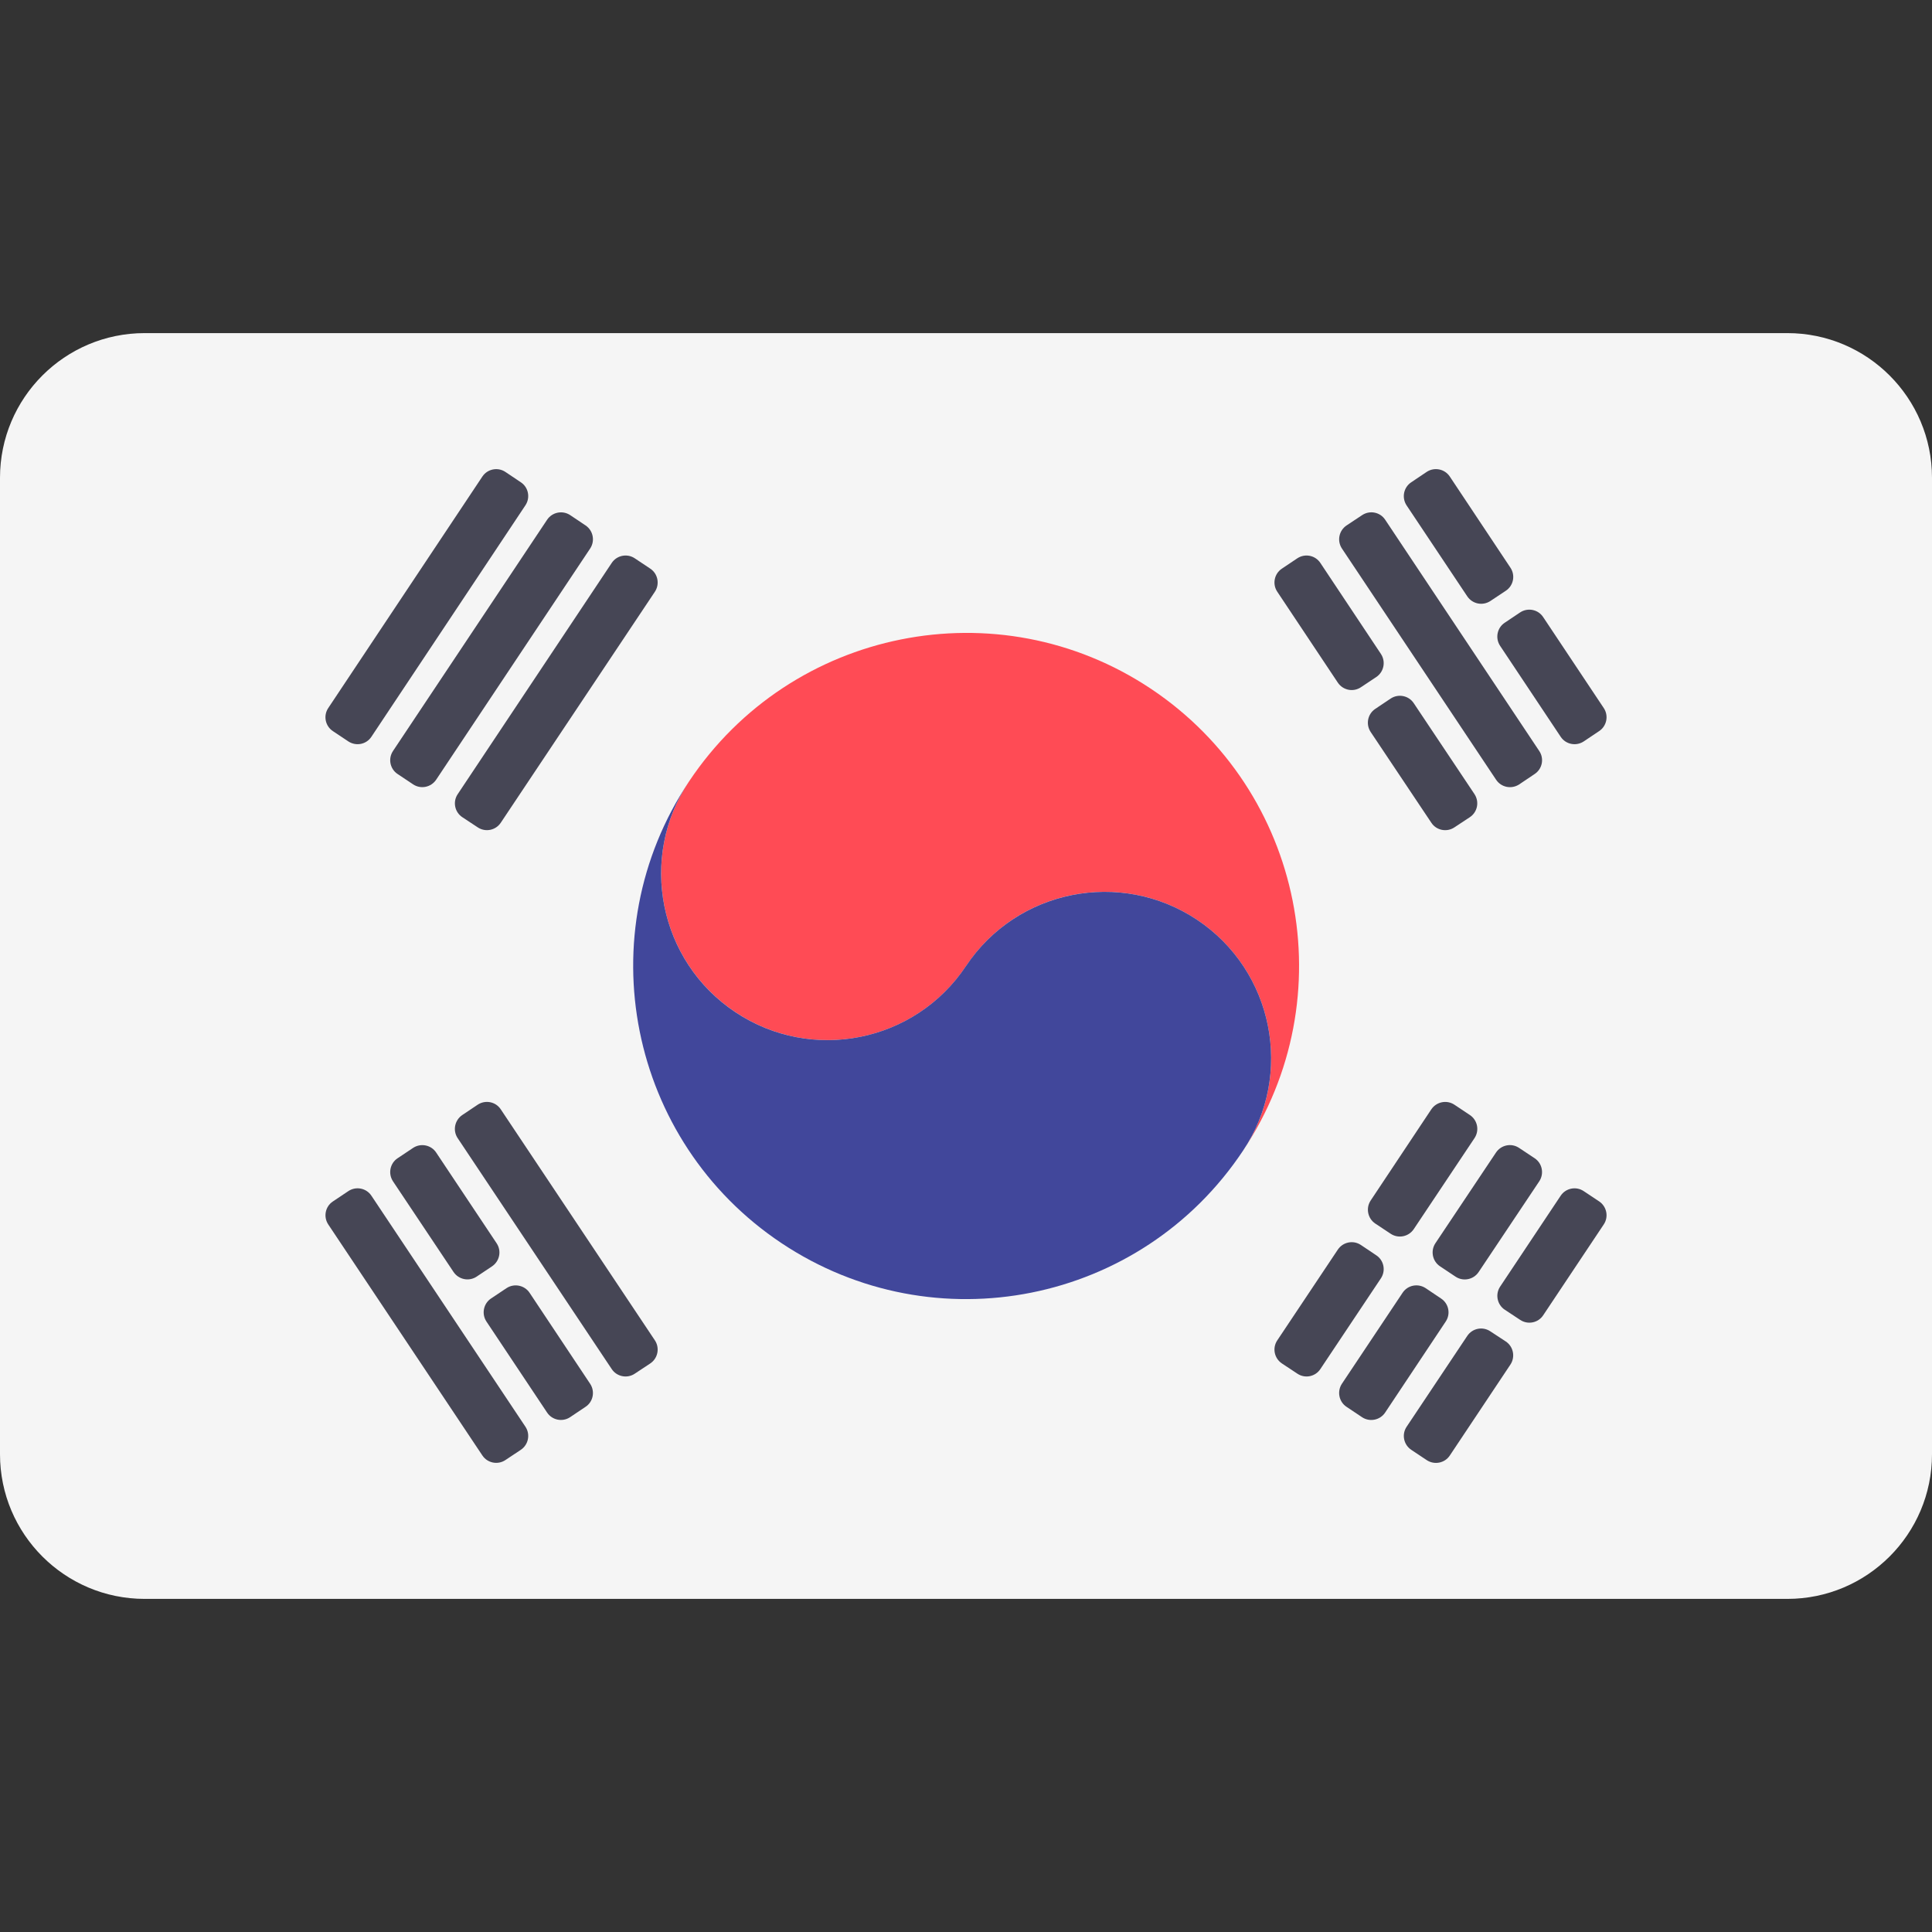 <svg xmlns="http://www.w3.org/2000/svg" width="24" height="24" viewBox="0 0 24 24" fill="none"><rect x="0" y="0" width="24" height="24" fill="#333333" stroke="none"/><rect width="24" height="24" fill="none"/>
<path d="M22.203 4.138H1.797C0.805 4.138 0 4.943 0 5.935V18.065C0 19.057 0.805 19.862 1.797 19.862H22.203C23.195 19.862 24 19.057 24 18.065V5.935C24 4.943 23.195 4.138 22.203 4.138Z" fill="#F5F5F5"/>
<path d="M14.297 8.556C12.396 7.289 9.828 7.807 8.561 9.705C7.926 10.652 8.184 11.94 9.135 12.573C10.085 13.207 11.368 12.95 12.002 11.999C12.635 11.048 13.919 10.794 14.869 11.425C15.821 12.059 16.076 13.346 15.442 14.293C16.709 12.392 16.197 9.824 14.297 8.556Z" fill="#FF4B55"/>
<path d="M8.561 9.705C7.926 10.652 8.184 11.94 9.134 12.573C10.084 13.207 11.368 12.95 12.001 11.999C12.635 11.049 13.919 10.794 14.869 11.425C15.821 12.059 16.076 13.346 15.442 14.293C14.176 16.198 11.609 16.71 9.707 15.442C7.808 14.175 7.293 11.606 8.561 9.705Z" fill="#41479B"/>
<path d="M16.402 6.993L17.154 8.123C17.217 8.218 17.192 8.346 17.097 8.41L16.906 8.537C16.811 8.601 16.683 8.575 16.619 8.48L15.867 7.351C15.803 7.256 15.829 7.127 15.924 7.064L16.115 6.936C16.211 6.872 16.339 6.898 16.402 6.993Z" fill="#464655"/>
<path d="M17.562 8.735L18.316 9.864C18.38 9.96 18.354 10.089 18.258 10.152L18.067 10.278C17.972 10.341 17.844 10.316 17.781 10.221L17.027 9.093C16.964 8.998 16.989 8.869 17.084 8.806L17.275 8.678C17.37 8.615 17.499 8.64 17.562 8.735Z" fill="#464655"/>
<path d="M17.207 6.456L19.121 9.329C19.185 9.424 19.159 9.552 19.064 9.615L18.872 9.744C18.776 9.807 18.648 9.781 18.585 9.686L16.67 6.814C16.607 6.719 16.632 6.591 16.728 6.527L16.921 6.399C17.016 6.336 17.144 6.361 17.207 6.456Z" fill="#464655"/>
<path d="M18.01 5.92L18.763 7.052C18.827 7.147 18.801 7.276 18.705 7.339L18.514 7.466C18.418 7.529 18.291 7.503 18.227 7.408L17.473 6.278C17.41 6.182 17.436 6.054 17.531 5.991L17.723 5.862C17.818 5.799 17.947 5.825 18.01 5.92Z" fill="#464655"/>
<path d="M19.17 7.666L19.922 8.795C19.986 8.89 19.96 9.019 19.865 9.082L19.674 9.21C19.579 9.273 19.45 9.248 19.387 9.152L18.635 8.023C18.572 7.928 18.597 7.799 18.692 7.736L18.883 7.608C18.978 7.545 19.107 7.57 19.17 7.666Z" fill="#464655"/>
<path d="M6.221 13.781L8.135 16.65C8.198 16.745 8.173 16.873 8.078 16.937L7.886 17.064C7.791 17.128 7.662 17.102 7.599 17.007L5.685 14.138C5.622 14.043 5.648 13.915 5.743 13.851L5.934 13.723C6.029 13.66 6.158 13.685 6.221 13.781Z" fill="#464655"/>
<path d="M5.418 14.317L6.169 15.444C6.233 15.539 6.207 15.667 6.112 15.731L5.922 15.858C5.827 15.922 5.698 15.896 5.634 15.801L4.882 14.675C4.819 14.58 4.844 14.451 4.939 14.388L5.131 14.26C5.226 14.197 5.355 14.222 5.418 14.317Z" fill="#464655"/>
<path d="M6.579 16.06L7.331 17.19C7.394 17.285 7.369 17.413 7.274 17.476L7.083 17.604C6.988 17.668 6.859 17.642 6.796 17.547L6.043 16.417C5.98 16.322 6.005 16.194 6.1 16.13L6.292 16.002C6.387 15.939 6.516 15.965 6.579 16.06Z" fill="#464655"/>
<path d="M4.614 14.854L6.527 17.723C6.59 17.818 6.565 17.946 6.47 18.01L6.279 18.137C6.184 18.201 6.055 18.175 5.992 18.08L4.078 15.211C4.015 15.116 4.04 14.988 4.135 14.925L4.328 14.796C4.423 14.733 4.551 14.759 4.614 14.854Z" fill="#464655"/>
<path d="M5.686 9.865L7.599 6.993C7.662 6.898 7.791 6.872 7.886 6.936L8.078 7.064C8.173 7.127 8.198 7.256 8.135 7.351L6.221 10.22C6.158 10.315 6.03 10.341 5.935 10.278L5.744 10.152C5.648 10.089 5.622 9.96 5.686 9.865Z" fill="#464655"/>
<path d="M4.882 9.329L6.796 6.457C6.859 6.362 6.988 6.336 7.083 6.399L7.274 6.527C7.369 6.591 7.394 6.719 7.331 6.814L5.418 9.686C5.354 9.781 5.226 9.807 5.131 9.743L4.939 9.615C4.844 9.552 4.819 9.424 4.882 9.329Z" fill="#464655"/>
<path d="M4.078 8.795L5.992 5.92C6.055 5.825 6.184 5.799 6.279 5.863L6.47 5.991C6.565 6.054 6.59 6.182 6.527 6.277L4.614 9.152C4.551 9.248 4.423 9.273 4.327 9.21L4.135 9.082C4.04 9.019 4.014 8.89 4.078 8.795Z" fill="#464655"/>
<path d="M15.867 16.65L16.619 15.523C16.683 15.428 16.811 15.402 16.906 15.466L17.097 15.594C17.192 15.657 17.217 15.785 17.154 15.88L16.402 17.007C16.339 17.102 16.211 17.128 16.116 17.064L15.924 16.937C15.829 16.873 15.803 16.745 15.867 16.65Z" fill="#464655"/>
<path d="M17.027 14.913L17.78 13.781C17.844 13.686 17.972 13.66 18.067 13.723L18.259 13.851C18.355 13.915 18.38 14.043 18.317 14.138L17.562 15.269C17.498 15.364 17.37 15.389 17.275 15.326L17.085 15.2C16.99 15.137 16.964 15.008 17.027 14.913Z" fill="#464655"/>
<path d="M16.67 17.189L17.423 16.06C17.486 15.964 17.614 15.939 17.71 16.002L17.902 16.131C17.997 16.194 18.023 16.322 17.959 16.417L17.207 17.547C17.144 17.642 17.015 17.668 16.92 17.605L16.727 17.476C16.632 17.413 16.607 17.284 16.67 17.189Z" fill="#464655"/>
<path d="M17.831 15.444L18.584 14.317C18.648 14.222 18.776 14.196 18.871 14.26L19.064 14.388C19.159 14.451 19.184 14.58 19.121 14.675L18.368 15.802C18.304 15.897 18.176 15.922 18.081 15.859L17.889 15.731C17.794 15.668 17.768 15.539 17.831 15.444Z" fill="#464655"/>
<path d="M17.474 17.723L18.227 16.595C18.291 16.5 18.418 16.475 18.513 16.538L18.705 16.664C18.8 16.727 18.826 16.856 18.763 16.951L18.01 18.081C17.947 18.176 17.818 18.201 17.723 18.138L17.531 18.01C17.436 17.946 17.41 17.818 17.474 17.723Z" fill="#464655"/>
<path d="M18.635 15.983L19.387 14.854C19.45 14.759 19.579 14.733 19.674 14.797L19.865 14.924C19.96 14.988 19.986 15.116 19.922 15.211L19.17 16.339C19.107 16.434 18.979 16.459 18.884 16.396L18.693 16.27C18.598 16.207 18.572 16.078 18.635 15.983Z" fill="#464655"/>
</svg>

